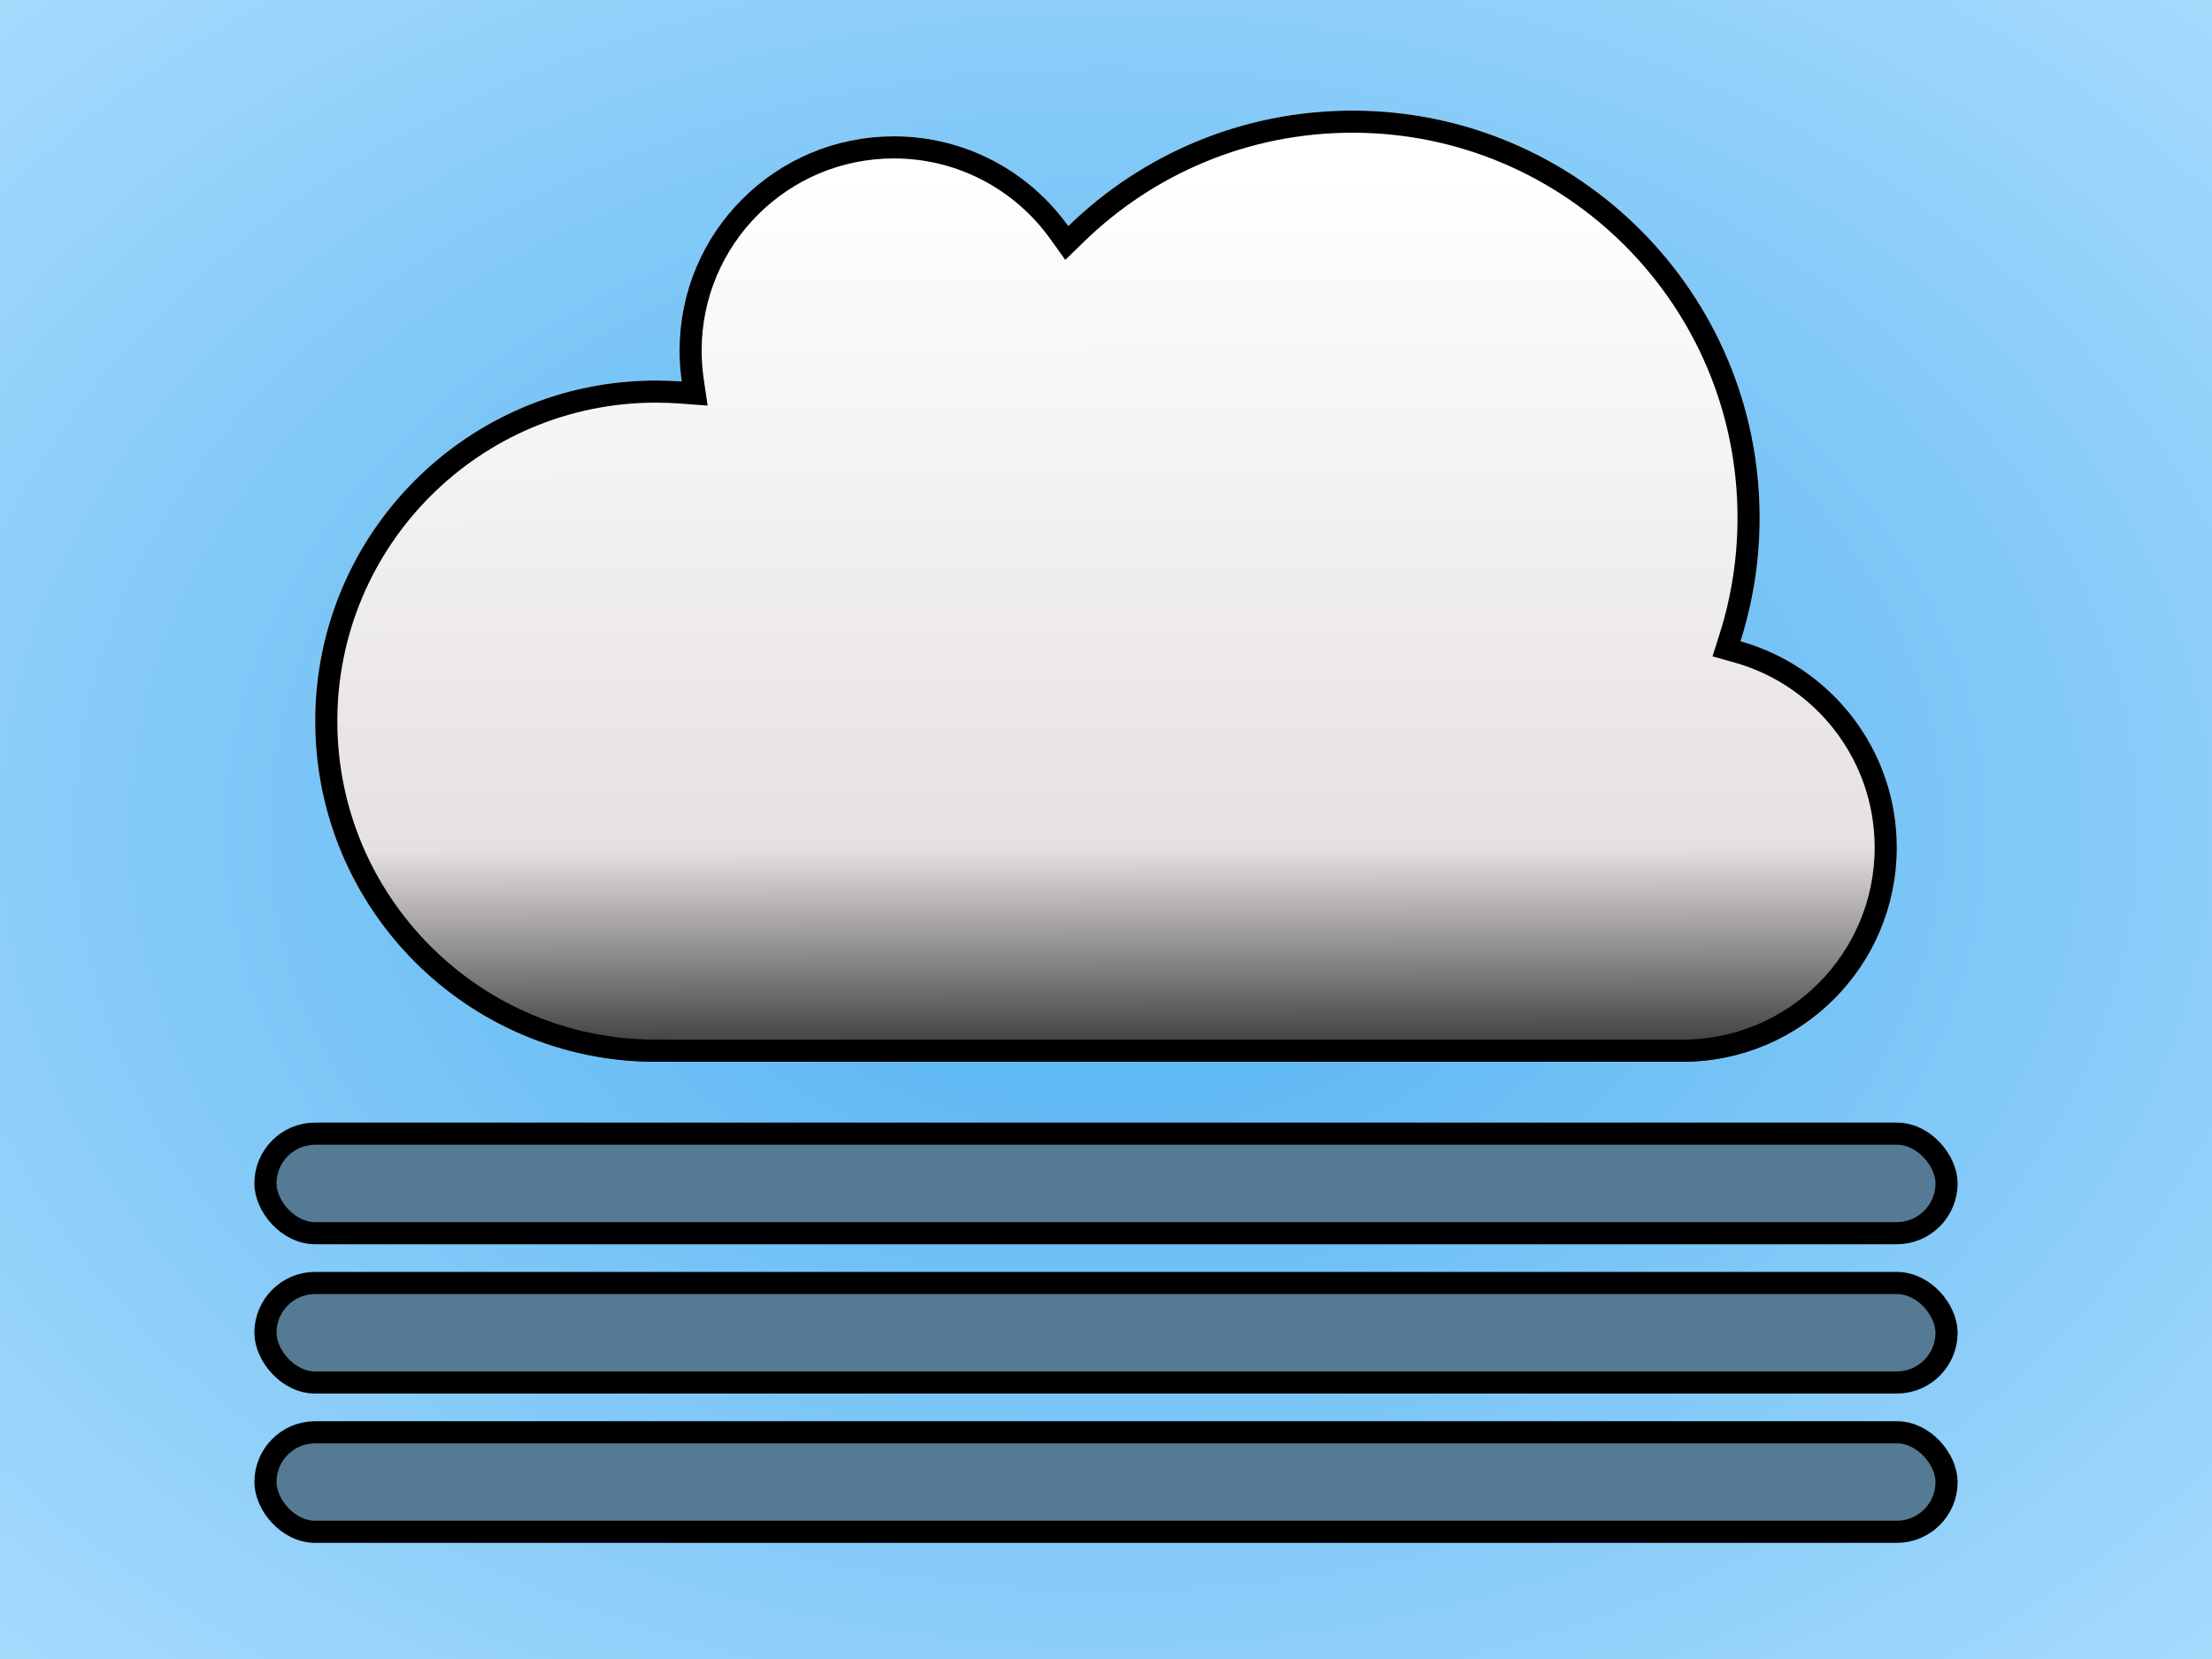 <svg width="400" height="300" viewBox="0 0 400 300" fill="none" xmlns="http://www.w3.org/2000/svg">
<rect width="400" height="300" fill="white"/>
<rect width="400" height="300" fill="url(#paint0_radial)"/>
<g filter="url(#filter0_d)">
<path d="M314.74 111.959C316.986 104.909 318.198 97.398 318.198 89.604C318.198 48.953 285.232 16 244.566 16C224.578 16 206.45 23.962 193.183 36.885C186.154 27.056 174.643 20.649 161.634 20.649C140.231 20.649 122.881 37.993 122.881 59.387C122.881 61.288 123.018 63.157 123.282 64.985C121.743 64.869 120.187 64.811 118.618 64.811C84.587 64.811 57 92.388 57 126.405C57 160.423 84.587 188 118.618 188C119.124 188 119.628 187.994 120.131 187.982C120.529 187.994 120.929 188 121.331 188H304.247C325.65 188 343 170.656 343 149.261C343 131.502 331.045 116.533 314.74 111.959Z" fill="url(#paint1_linear)"/>
<path d="M312.834 111.352L312.206 113.326L314.2 113.885C329.664 118.223 341 132.422 341 149.261C341 169.551 324.546 186 304.247 186H121.331C120.95 186 120.57 185.994 120.192 185.983L120.137 185.981L120.083 185.982C119.596 185.994 119.108 186 118.618 186C85.691 186 59 159.318 59 126.405C59 93.493 85.691 66.811 118.618 66.811C120.137 66.811 121.643 66.868 123.133 66.979L125.619 67.165L125.262 64.698C125.011 62.965 124.881 61.192 124.881 59.387C124.881 39.098 141.335 22.649 161.634 22.649C173.97 22.649 184.887 28.722 191.556 38.048L192.91 39.943L194.578 38.318C207.487 25.743 225.12 18 244.566 18C284.128 18 316.198 50.059 316.198 89.604C316.198 97.189 315.018 104.496 312.834 111.352Z" stroke="black" stroke-width="4"/>
</g>
<rect x="48" y="205" width="304" height="18" rx="9" fill="#557A93" stroke="black" stroke-width="4"/>
<rect x="48" y="232" width="304" height="18" rx="9" fill="#557A93" stroke="black" stroke-width="4"/>
<rect x="48" y="259" width="304" height="18" rx="9" fill="#557A93" stroke="black" stroke-width="4"/>
<defs>
<filter id="filter0_d" x="53" y="16" width="294" height="180" filterUnits="userSpaceOnUse" color-interpolation-filters="sRGB">
<feFlood flood-opacity="0" result="BackgroundImageFix"/>
<feColorMatrix in="SourceAlpha" type="matrix" values="0 0 0 0 0 0 0 0 0 0 0 0 0 0 0 0 0 0 127 0"/>
<feOffset dy="4"/>
<feGaussianBlur stdDeviation="2"/>
<feColorMatrix type="matrix" values="0 0 0 0 0 0 0 0 0 0 0 0 0 0 0 0 0 0 0.25 0"/>
<feBlend mode="normal" in2="BackgroundImageFix" result="effect1_dropShadow"/>
<feBlend mode="normal" in="SourceGraphic" in2="effect1_dropShadow" result="shape"/>
</filter>
<radialGradient id="paint0_radial" cx="0" cy="0" r="1" gradientUnits="userSpaceOnUse" gradientTransform="translate(200 150) rotate(90) scale(250 333.333)">
<stop stop-color="#4DB0F1"/>
<stop offset="1" stop-color="#B7E2FF"/>
</radialGradient>
<linearGradient id="paint1_linear" x1="199.612" y1="27.622" x2="200" y2="188" gradientUnits="userSpaceOnUse">
<stop stop-color="white"/>
<stop offset="0.759" stop-color="#E6E1E1"/>
<stop offset="1" stop-color="#333333"/>
</linearGradient>
</defs>
</svg>
